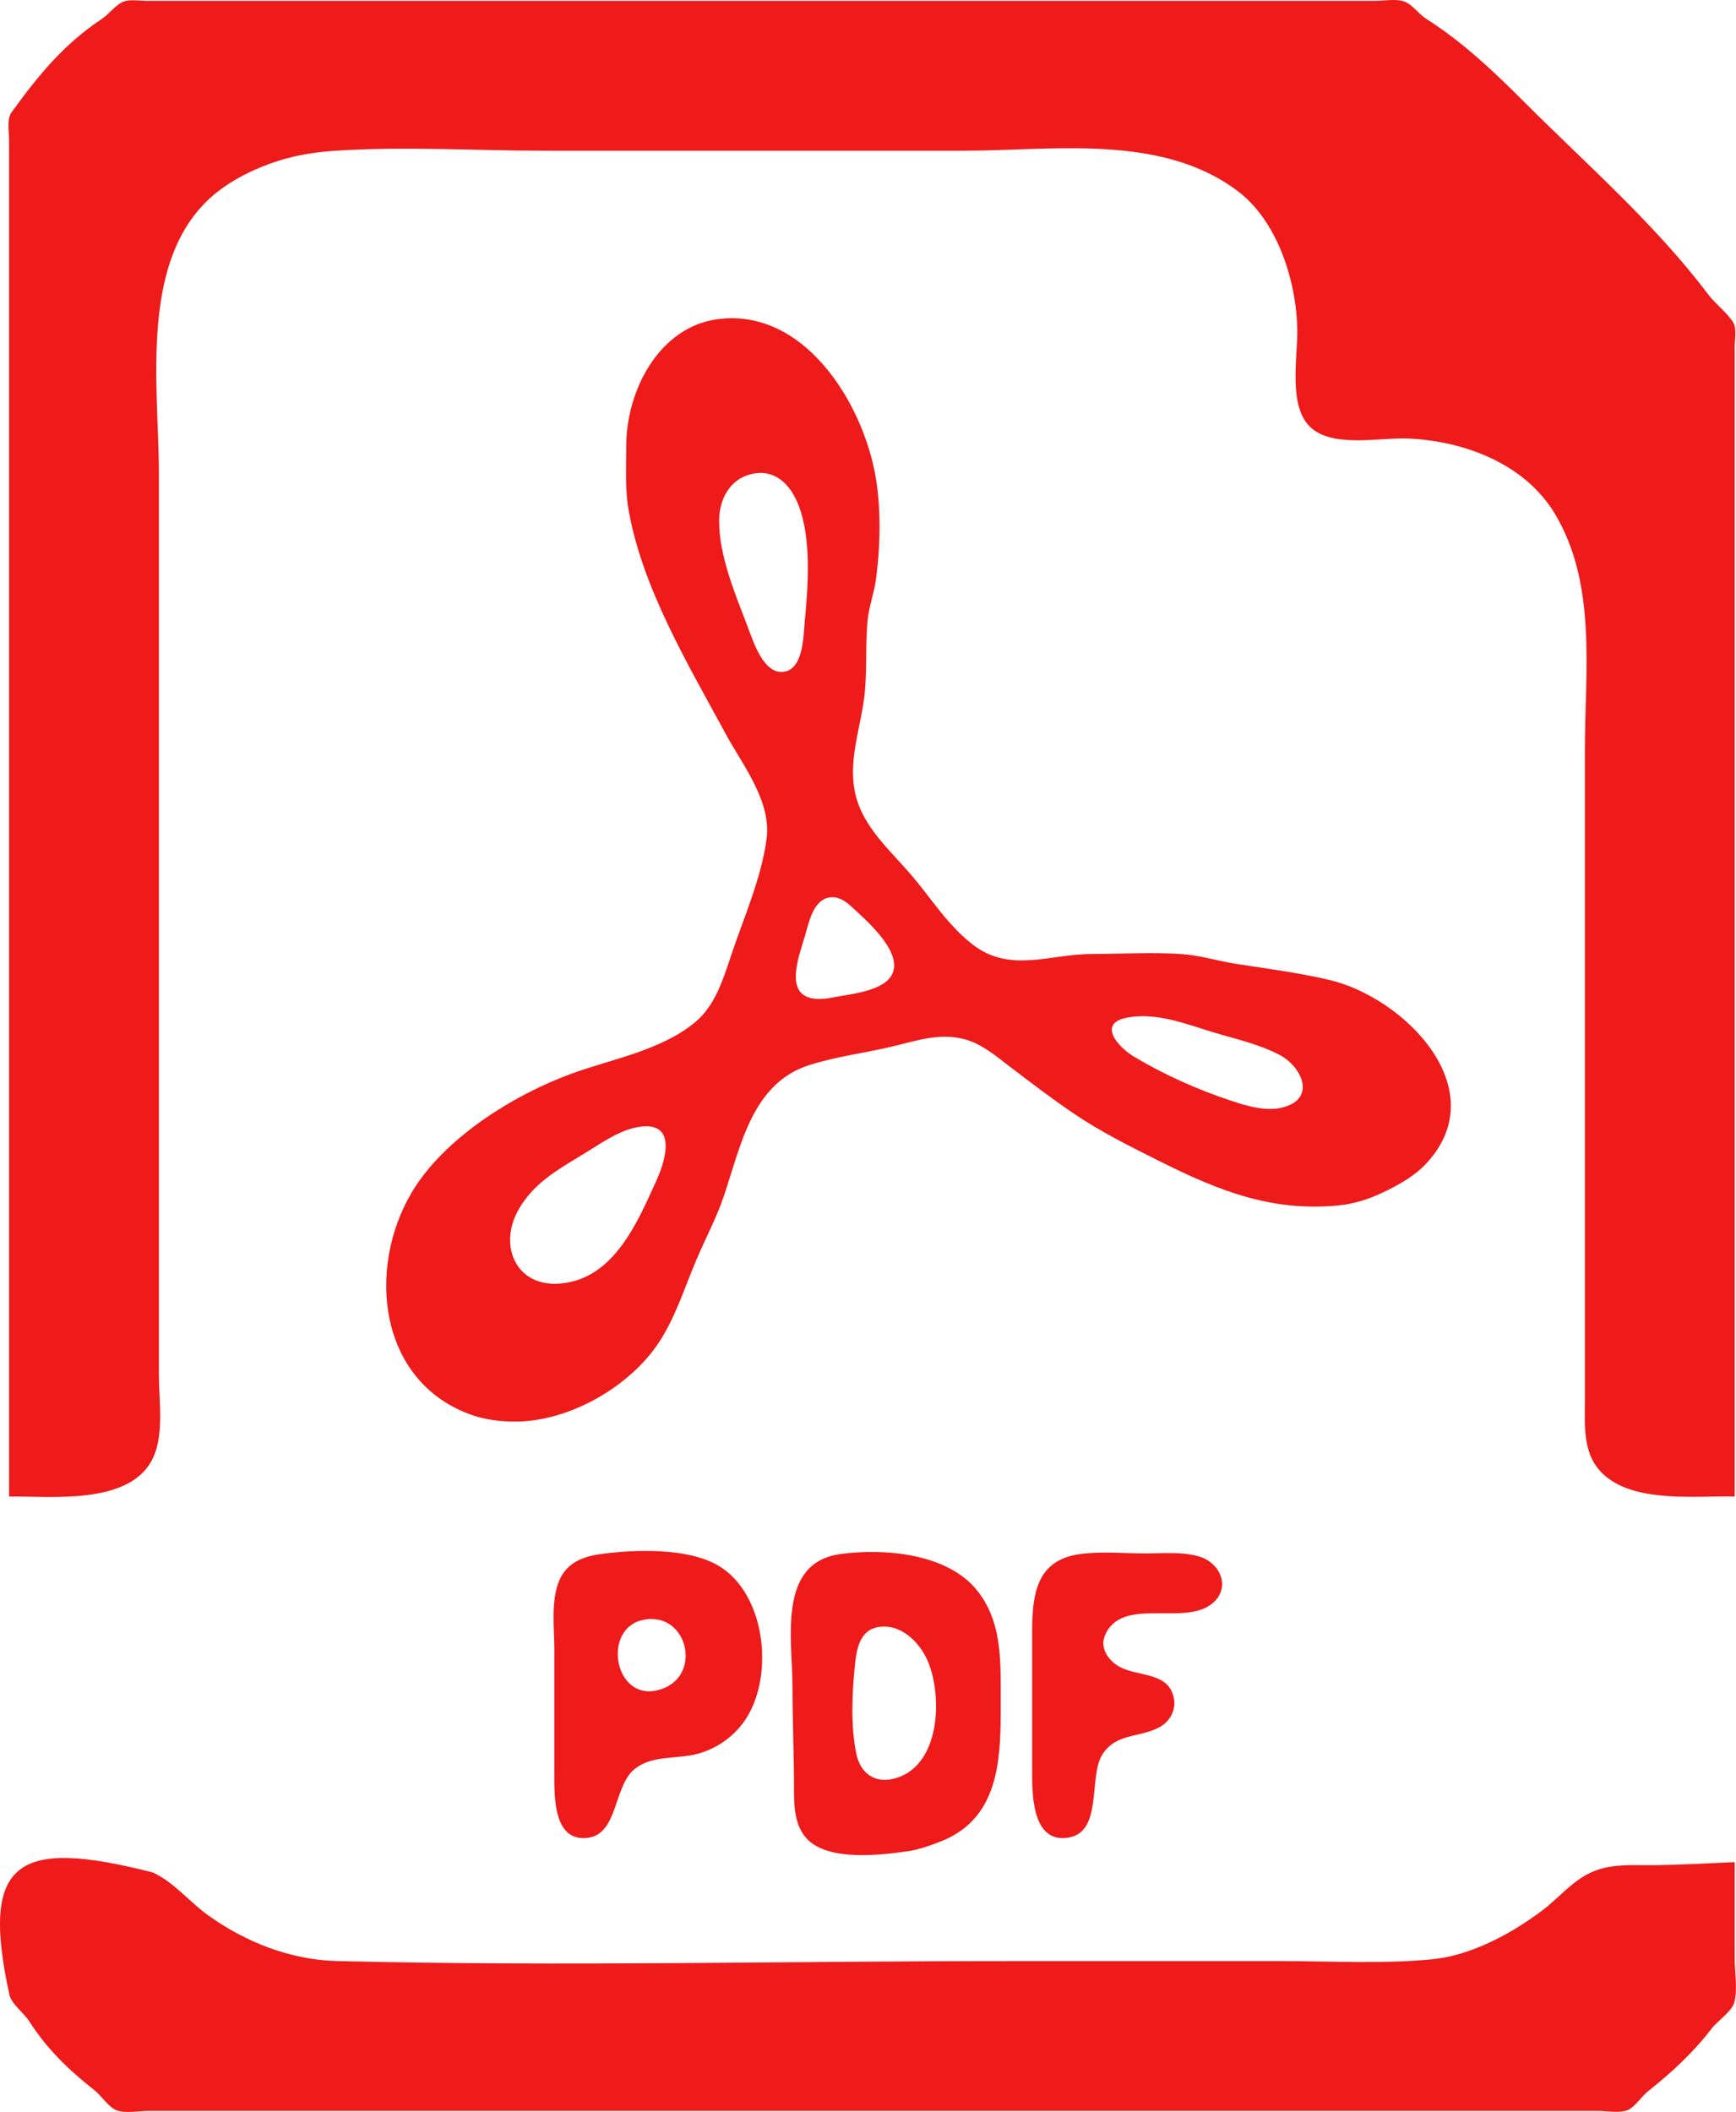 <?xml version="1.0" encoding="UTF-8" standalone="no"?>
<!-- Created with Inkscape (http://www.inkscape.org/) -->

<svg
   width="408.851mm"
   height="497.152mm"
   viewBox="0 0 408.851 497.152"
   version="1.1"
   id="svg38046"
   sodipodi:docname="pdf.svg"
   inkscape:version="1.1.2 (0a00cf5339, 2022-02-04)"
   xmlns:inkscape="http://www.inkscape.org/namespaces/inkscape"
   xmlns:sodipodi="http://sodipodi.sourceforge.net/DTD/sodipodi-0.dtd"
   xmlns="http://www.w3.org/2000/svg"
   xmlns:svg="http://www.w3.org/2000/svg">
  <sodipodi:namedview
     id="namedview7"
     pagecolor="#505050"
     bordercolor="#ffffff"
     borderopacity="1"
     inkscape:pageshadow="0"
     inkscape:pageopacity="0"
     inkscape:pagecheckerboard="1"
     inkscape:document-units="mm"
     showgrid="false"
     inkscape:zoom="0.21192011"
     inkscape:cx="455.36029"
     inkscape:cy="1165.5336"
     inkscape:window-width="1440"
     inkscape:window-height="2523"
     inkscape:window-x="4000"
     inkscape:window-y="0"
     inkscape:window-maximized="1"
     inkscape:current-layer="svg38046"
     fit-margin-top="0"
     fit-margin-left="0"
     fit-margin-right="0"
     fit-margin-bottom="0" />
  <defs
     id="defs38043" />
  <g
     id="layer1"
     transform="translate(368.594,77.424)">
    <path
       style="fill:#ef1a1a;fill-opacity:1;stroke:none;stroke-width:0.353"
       d="m -366.45,274.847 c 9.862,-0.082 27.539,1.954 33.386,-8.114 3.308,-5.696 1.892,-14.14 1.892,-20.461 V 201.469 34.252 c 0,-20.877 -5.074,-51.654 13.758,-66.492 3.626,-2.857 8.02,-5.068 12.347,-6.64 5.057,-1.837 9.829,-2.67 15.169,-3.036 16.296,-1.116 33.05,-0.031 49.389,-0.031 h 98.778 c 21.222,0 46.451,-4.093 64.558,9.44 9.521,7.116 13.974,21.475 14.11,32.893 0.078,6.591 -2.294,18.447 3.534,23.146 5.484,4.421 16.026,1.982 22.572,2.268 13.162,0.576 27.425,5.905 34.502,17.625 10.033,16.619 7.126,37.143 7.126,55.739 V 209.936 251.916 c 0,6.595 -0.688,13.581 4.939,18.228 7.504,6.198 21.205,4.513 30.339,4.702 V 72.705 18.73 4.266 c 0,-1.622 0.529,-4.391 -0.363,-5.816 -1.439,-2.305 -4.159,-4.281 -5.856,-6.531 C 21.274,-24.622 5.187,-38.611 -9.439,-53.237 -16.81,-60.608 -23.911,-67.377 -32.722,-73.011 c -1.7,-1.087 -3.185,-3.262 -4.999,-4.001 -1.909,-0.778 -4.955,-0.213 -6.996,-0.213 h -15.522 -54.328 -166.158 -41.275 -11.994 c -1.662,0 -4.023,-0.423 -5.585,0.213 -1.8,0.734 -3.333,2.913 -4.999,4.019 -9.027,5.995 -15.017,13.347 -21.307,22.023 -1.155,1.594 -0.566,4.676 -0.566,6.553 V -28.189 34.605 274.847 M -199.586,-2.287 c -13.763,1.829 -21.519,16.762 -21.519,29.837 -3.5e-4,5.038 -0.313,10.188 0.57,15.169 3.254,18.378 14.024,36.296 22.823,52.564 3.955,7.313 10.817,15.845 9.667,24.694 -1.213,9.335 -5.403,18.631 -8.365,27.517 -1.87,5.61 -3.742,11.789 -8.468,15.711 -8.042,6.675 -19.673,8.655 -29.279,12.177 -13.634,5 -29.89,15.166 -37.442,27.851 -10.639,17.871 -7.923,44.405 13.806,52.319 3.494,1.272 7.233,1.699 10.936,1.655 12.451,-0.148 26.351,-8.103 33.25,-18.343 4.076,-6.052 6.198,-13.104 9.031,-19.756 2.11,-4.953 4.661,-9.708 6.402,-14.817 4.019,-11.796 6.624,-26.664 20.109,-30.976 6.244,-1.996 12.702,-2.8 19.05,-4.262 5.859,-1.349 11.594,-3.489 17.639,-1.832 4.05,1.11 7.314,3.926 10.583,6.419 4.851,3.7 9.777,7.449 14.817,10.885 6.501,4.432 13.441,7.876 20.461,11.386 13.764,6.882 26.267,11.933 41.981,10.436 4.229,-0.403 7.859,-1.662 11.642,-3.555 3.33,-1.666 6.569,-3.522 9.14,-6.264 16.38,-17.466 -5,-39.149 -22.899,-43.307 -7.265,-1.688 -14.53,-2.621 -21.872,-3.76 -4.276,-0.664 -8.356,-1.991 -12.7,-2.288 -6.989,-0.478 -14.161,-0.031 -21.167,-0.031 -10.06,0 -19.343,4.643 -28.222,-2.299 -5.804,-4.537 -9.469,-10.523 -14.158,-16.045 -5.093,-5.999 -11.817,-11.664 -13.476,-19.756 -1.528,-7.452 1.155,-14.616 2.133,-21.872 0.836,-6.202 0.235,-12.475 0.867,-18.697 0.33,-3.242 1.522,-6.306 1.955,-9.525 1.031,-7.647 1.242,-16.73 -0.115,-24.342 -3.135,-17.584 -16.982,-39.576 -37.177,-36.892 m 8.819,36.293 c 5.271,-0.776 8.585,3.156 10.296,7.655 3.008,7.909 2.195,18.865 1.405,27.164 -0.323,3.389 -0.267,11.307 -4.999,11.898 -4.708,0.589 -7.132,-7.155 -8.399,-10.487 -2.937,-7.728 -6.773,-16.696 -6.771,-25.047 0.002,-5.314 2.764,-10.343 8.467,-11.183 m 17.286,99.87 c 2.049,-0.448 3.845,0.681 5.291,2.009 3.376,3.101 11.72,10.233 9.93,15.488 -1.557,4.568 -10.118,5.179 -14.163,5.997 -1.174,0.238 -2.328,0.374 -3.528,0.349 -8.553,-0.183 -4.338,-10.374 -2.971,-15.164 0.852,-2.984 1.865,-7.898 5.441,-8.679 m 70.555,28.198 c 6.847,-1.203 13.688,1.577 20.108,3.51 5.287,1.592 10.576,2.724 15.522,5.284 5.159,2.67 8.8,10.131 1.058,12.331 -3.995,1.136 -8.559,-0.236 -12.347,-1.486 -7.949,-2.623 -15.729,-6.106 -22.931,-10.39 -3.696,-2.199 -8.894,-7.934 -1.411,-9.249 m -115.006,25.743 c 8.712,-1.256 6.212,7.659 3.962,12.594 -4.504,9.88 -9.9,22.948 -22.306,24.28 -10.685,1.148 -14.999,-8.765 -10.279,-17.225 3.841,-6.884 10.207,-10 16.629,-14 3.631,-2.262 7.665,-5.026 11.994,-5.65 m -9.172,100.588 c -4.545,0.617 -8.398,2.254 -10.037,6.904 -1.678,4.755 -0.899,10.562 -0.899,15.522 v 29.281 c 0,5.207 -0.269,16.016 7.761,15.102 7.386,-0.84 6.086,-12.34 11.289,-16.327 3.861,-2.956 8.902,-2.307 13.405,-3.171 4.76,-0.914 9.15,-3.708 12.021,-7.599 7.599,-10.301 5.477,-30.522 -6.024,-37.088 -7.23,-4.128 -19.439,-3.725 -27.517,-2.625 m 56.444,0 c -14.956,2.036 -11.289,20.112 -11.289,31.246 0,7.892 0.353,15.737 0.353,23.636 0,4.205 0.018,9.116 3.212,12.312 5.118,5.115 17.067,3.687 23.599,2.755 2.533,-0.36 5.023,-1.263 7.408,-2.166 15.112,-5.704 14.464,-21.294 14.464,-34.773 0,-8.594 0.118,-17.254 -5.474,-24.342 -6.979,-8.844 -21.9,-10.082 -32.273,-8.668 m 56.444,0 c -10.394,1.415 -11.289,9.581 -11.289,18.546 v 32.456 c 3.5e-4,5.376 -0.078,16.743 8.114,15.808 8.762,-1.002 4.996,-14.383 8.455,-19.689 3.311,-5.08 8.738,-3.824 13.416,-6.368 2.415,-1.312 3.893,-3.926 3.413,-6.685 -1.096,-6.297 -8.243,-5.182 -12.584,-7.408 -2.658,-1.358 -4.943,-4.353 -3.71,-7.408 3.883,-9.613 19.056,-1.961 25.567,-7.835 4.094,-3.694 1.59,-9.296 -3.159,-10.784 -4.01,-1.256 -8.558,-0.783 -12.7,-0.783 -5.075,0 -10.492,-0.536 -15.522,0.152 m -103.011,15.508 c 10.864,-2.364 14.543,14.203 3.175,16.612 -9.945,2.11 -12.684,-14.545 -3.175,-16.612 m 55.033,1.764 c 5.461,-1.252 10.166,3.327 12.13,7.976 3.528,8.35 2.986,25.104 -8.249,27.682 -4.437,1.02 -7.663,-1.503 -8.583,-5.81 -1.421,-6.65 -1.015,-14.796 -0.295,-21.519 0.353,-3.295 1.166,-7.447 4.997,-8.329 m -204.146,86.614 c 0.557,2.071 3.378,4.159 4.583,6.029 4.277,6.636 9.245,11.437 15.414,16.302 1.601,1.263 3.251,3.859 5.053,4.653 1.998,0.878 5.484,0.212 7.647,0.212 h 17.639 61.736 191.911 54.681 15.522 c 1.979,0 5.108,0.593 6.943,-0.212 1.7,-0.751 3.203,-3.179 4.699,-4.374 5.697,-4.544 10.58,-9.024 15.046,-14.817 1.348,-1.746 4.724,-4.032 5.302,-6.061 0.871,-3.059 0.113,-7.341 0.113,-10.52 v -22.578 c -6.205,0.268 -12.485,0.631 -18.697,0.706 -5.115,0.06 -10.382,-0.473 -15.169,1.729 -4.346,1.997 -7.539,5.955 -11.289,8.809 -7.239,5.507 -16.895,10.735 -26.106,11.628 -11.859,1.147 -24.067,0.413 -35.983,0.413 H -130.441 c -52.863,0 -105.905,1.291 -158.75,-0.004 -10.932,-0.268 -21.455,-4.392 -30.339,-10.732 -4.407,-3.143 -8.088,-7.832 -13.053,-10.114 -31.84,-8.123 -40.798,-3.035 -33.755,28.932 z"
       id="path38593" />
  </g>
  <g
     id="layer4"
     transform="translate(-1.8229372e-8,-0.061)" />
</svg>
